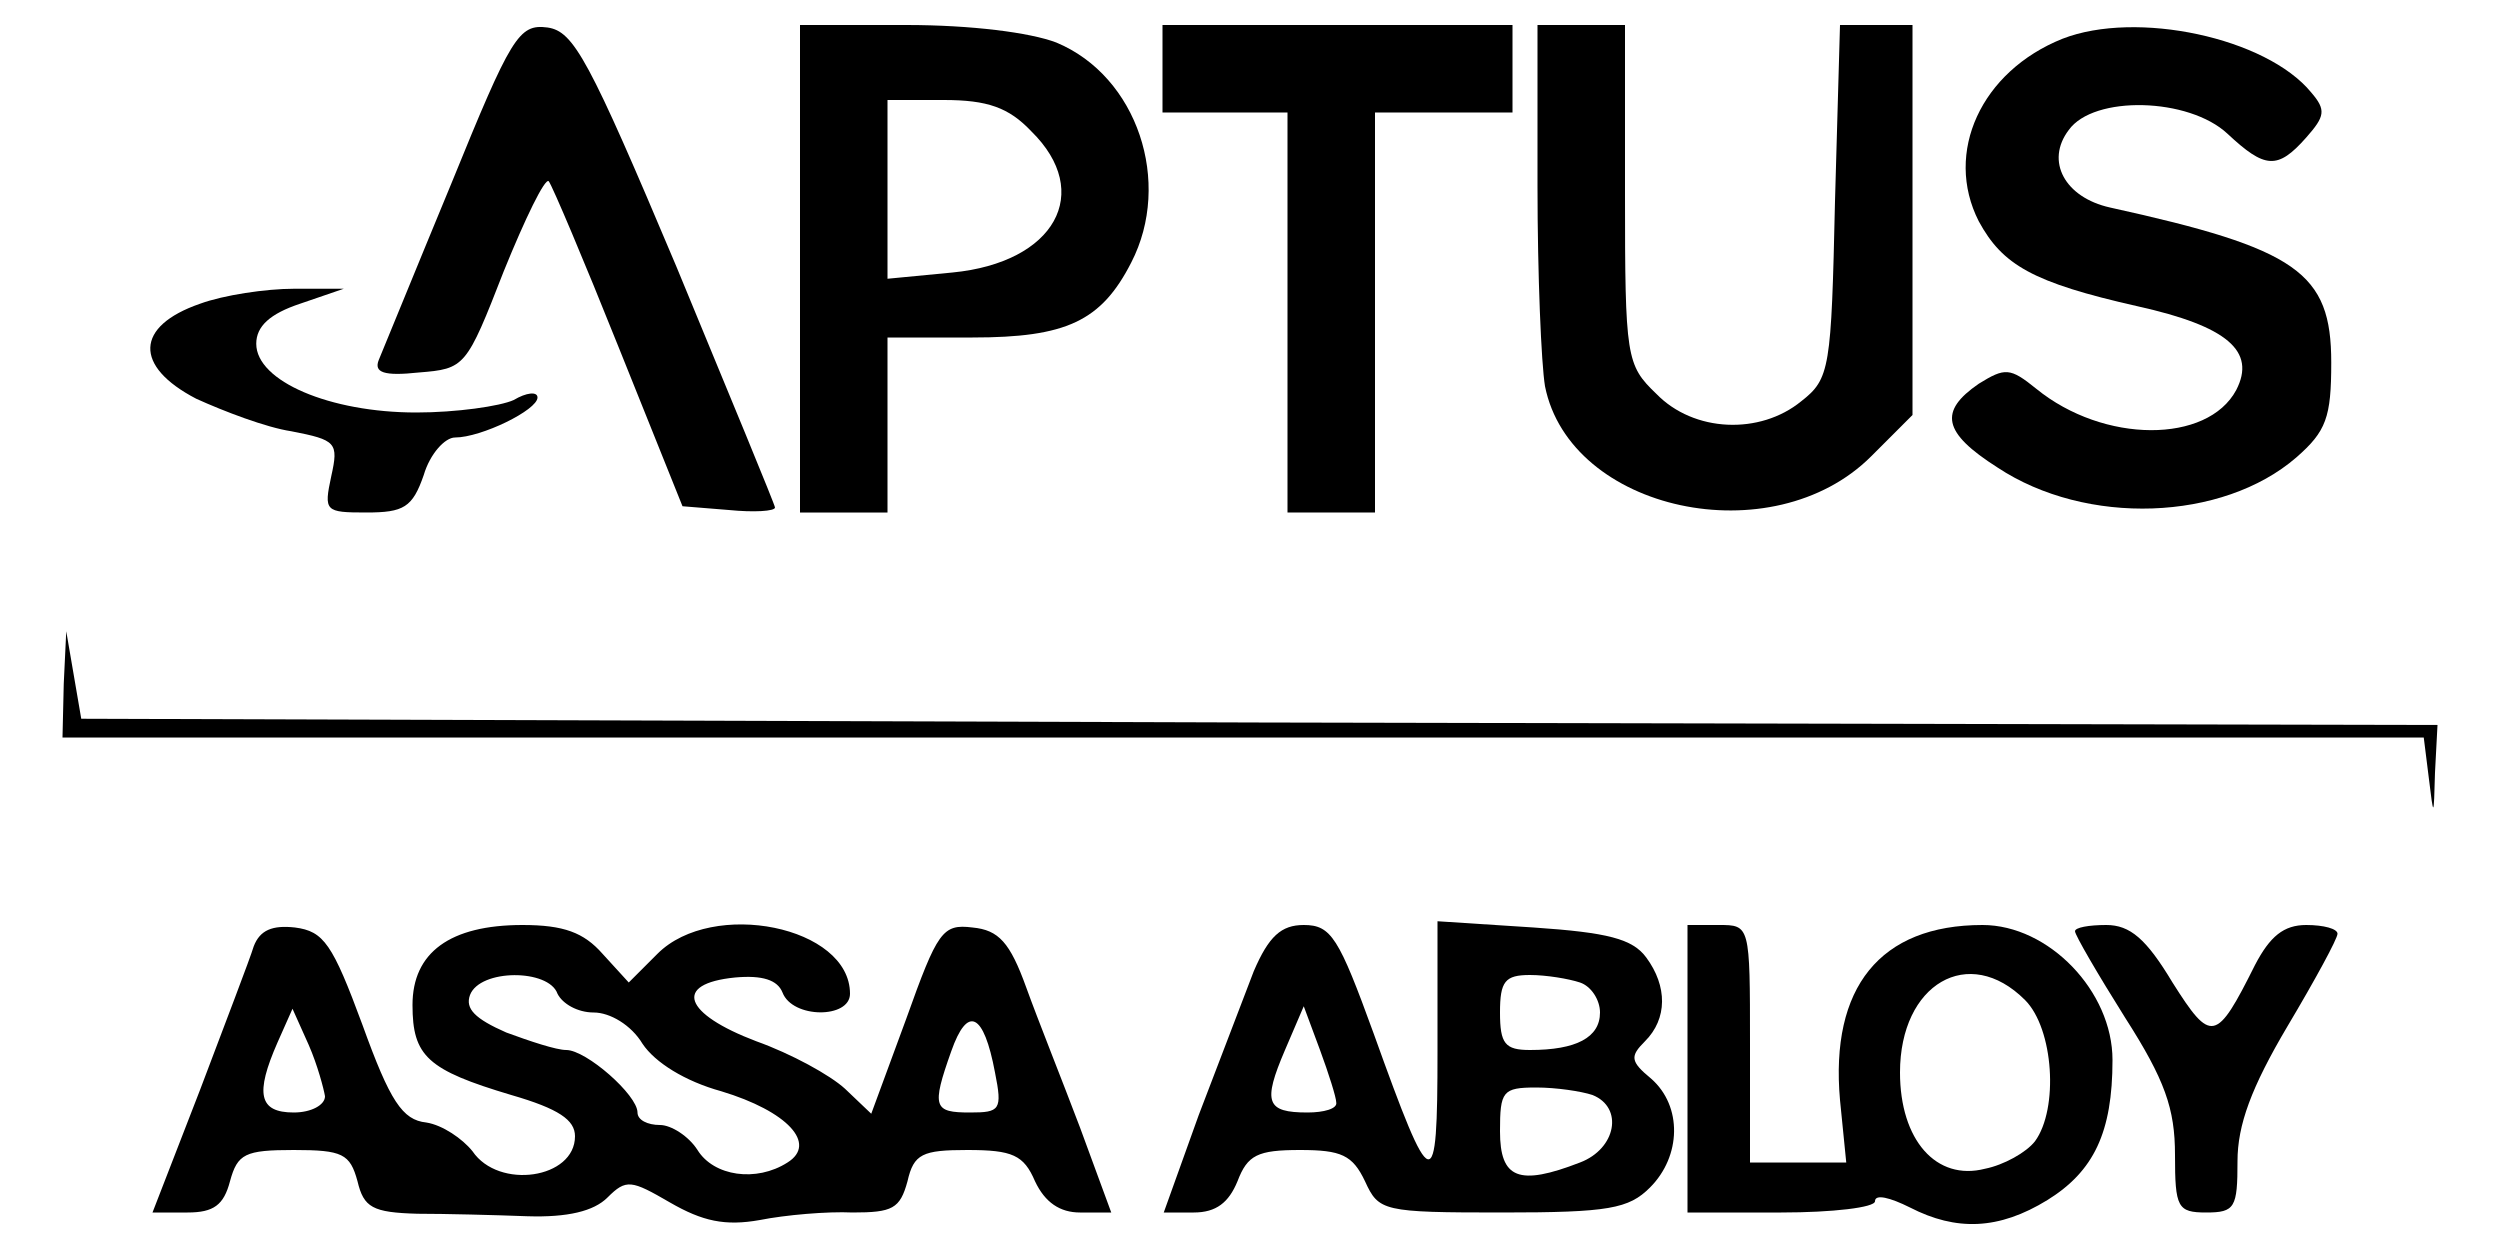 <?xml version="1.0" standalone="no"?>
<!DOCTYPE svg PUBLIC "-//W3C//DTD SVG 20010904//EN"
 "http://www.w3.org/TR/2001/REC-SVG-20010904/DTD/svg10.dtd">
<svg version="1.0" xmlns="http://www.w3.org/2000/svg"
 width="200pt" height="100pt" viewBox="0 0 200 100"
 preserveAspectRatio="xMidYMid meet">

<g transform="translate(0,100) scale(0.1,-0.1)"
fill="#000000" stroke="none">
<path d="M361 853 c-29 -70 -55 -134 -58 -141 -4 -10 4 -13 32 -10 37 3 38 4
68 81 17 42 33 75 36 72 3 -4 28 -63 56 -133 l51 -127 37 -3 c20 -2 37 -1 37
2 0 2 -36 89 -79 193 -70 166 -82 188 -103 191 -23 3 -29 -7 -77 -125z"/>
<path d="M640 785 l0 -195 35 0 35 0 0 70 0 70 68 0 c75 0 103 13 127 60 33
64 5 149 -60 176 -21 8 -68 14 -120 14 l-85 0 0 -195z m185 110 c50 -49 19
-105 -63 -113 l-52 -5 0 72 0 71 45 0 c35 0 52 -6 70 -25z"/>
<path d="M930 945 l0 -35 50 0 50 0 0 -160 0 -160 35 0 35 0 0 160 0 160 55 0
55 0 0 35 0 35 -140 0 -140 0 0 -35z"/>
<path d="M1230 851 c0 -71 3 -142 6 -160 20 -100 182 -135 261 -56 l33 33 0
156 0 156 -29 0 -29 0 -4 -141 c-3 -134 -4 -142 -27 -160 -33 -27 -86 -25
-116 6 -24 23 -25 29 -25 160 l0 135 -35 0 -35 0 0 -129z"/>
<path d="M1650 969 c-65 -26 -95 -91 -67 -146 19 -35 43 -49 127 -68 72 -16
95 -36 79 -67 -23 -43 -106 -43 -160 1 -21 17 -25 17 -46 4 -32 -22 -29 -39
15 -67 71 -47 180 -43 239 8 24 21 28 32 28 76 0 72 -27 91 -177 124 -36 8
-52 37 -33 62 20 28 96 26 127 -3 30 -28 40 -29 63 -3 15 17 16 22 4 36 -36
44 -140 66 -199 43z"/>
<path d="M160 757 c-52 -18 -53 -50 -3 -76 22 -10 56 -23 76 -26 36 -7 38 -9
32 -36 -6 -28 -5 -29 28 -29 30 0 37 4 46 30 5 17 17 30 25 30 21 0 66 22 66
32 0 5 -9 4 -19 -2 -11 -5 -46 -10 -78 -10 -69 0 -128 25 -128 55 0 14 11 24
35 32 l35 12 -40 0 c-22 0 -56 -5 -75 -12z"/>
<path d="M51 453 l-1 -43 944 0 945 0 4 -32 c4 -33 4 -32 5 4 l2 38 -943 2
-942 3 -6 35 -6 35 -2 -42z"/>
<path d="M203 243 c-3 -10 -23 -62 -43 -115 l-38 -98 28 0 c21 0 29 6 34 25 6
22 12 25 51 25 39 0 45 -3 51 -25 5 -21 12 -25 48 -26 22 0 62 -1 88 -2 32 -1
53 4 64 15 15 15 19 14 50 -4 26 -15 44 -19 72 -14 20 4 54 7 74 6 32 0 38 3
44 25 5 22 12 25 48 25 36 0 45 -4 54 -25 8 -17 20 -25 36 -25 l25 0 -25 68
c-14 37 -34 87 -43 112 -13 36 -22 46 -43 48 -24 3 -28 -3 -53 -73 l-28 -76
-21 20 c-12 11 -43 28 -71 38 -58 22 -67 46 -17 51 22 2 34 -2 38 -12 8 -21
54 -21 54 -1 0 54 -110 76 -154 32 l-23 -23 -21 23 c-15 17 -31 23 -64 23 -58
0 -88 -22 -88 -64 0 -41 12 -52 79 -72 38 -11 51 -20 51 -33 0 -34 -61 -43
-82 -12 -8 10 -24 21 -37 23 -19 2 -29 17 -51 78 -24 65 -31 75 -54 78 -18 2
-28 -2 -33 -15z m243 -38 c4 -8 16 -15 29 -15 13 0 30 -10 39 -25 10 -15 34
-30 63 -38 53 -16 77 -42 53 -57 -25 -16 -59 -11 -72 10 -7 11 -21 20 -30 20
-10 0 -18 4 -18 10 0 14 -41 50 -57 50 -8 0 -29 7 -48 14 -25 11 -33 19 -29
30 8 21 63 21 70 1z m-186 -82 c0 -7 -11 -13 -25 -13 -28 0 -31 15 -13 56 l12
27 13 -29 c7 -16 12 -35 13 -41z m536 19 c6 -30 4 -32 -20 -32 -29 0 -31 4
-15 49 13 37 26 31 35 -17z"/>
<path d="M1003 223 c-8 -21 -28 -73 -44 -115 l-28 -78 24 0 c18 0 28 8 35 25
8 21 16 25 50 25 33 0 42 -4 52 -25 11 -24 14 -25 110 -25 85 0 101 3 118 20
25 25 26 65 1 87 -17 14 -17 18 -5 30 18 18 18 44 1 67 -11 15 -31 20 -90 24
l-77 5 0 -104 c0 -118 -4 -117 -51 14 -28 77 -34 87 -56 87 -18 0 -28 -9 -40
-37z m261 -9 c9 -3 16 -14 16 -24 0 -20 -19 -30 -56 -30 -20 0 -24 5 -24 30 0
25 4 30 24 30 13 0 31 -3 40 -6z m-195 -96 c1 -5 -10 -8 -23 -8 -33 0 -36 8
-18 50 l15 35 13 -35 c7 -19 13 -38 13 -42z m205 6 c25 -10 19 -43 -10 -54
-49 -19 -64 -13 -64 25 0 32 2 35 29 35 16 0 36 -3 45 -6z"/>
<path d="M1350 145 l0 -115 75 0 c41 0 75 4 75 9 0 6 12 3 28 -5 37 -19 71
-18 110 6 37 23 52 54 52 112 0 55 -51 108 -104 108 -82 0 -122 -50 -114 -140
l5 -50 -38 0 -39 0 0 95 c0 95 0 95 -25 95 l-25 0 0 -115z m270 55 c23 -23 27
-87 8 -113 -7 -9 -25 -19 -40 -22 -39 -10 -68 23 -68 77 0 71 55 103 100 58z"/>
<path d="M1660 255 c0 -3 18 -34 40 -69 32 -50 40 -73 40 -110 0 -42 2 -46 25
-46 23 0 25 4 25 41 0 29 11 59 40 108 22 37 40 70 40 74 0 4 -11 7 -25 7 -18
0 -29 -9 -41 -32 -31 -62 -35 -63 -66 -14 -21 35 -34 46 -53 46 -14 0 -25 -2
-25 -5z"/>
</g>
</svg>
